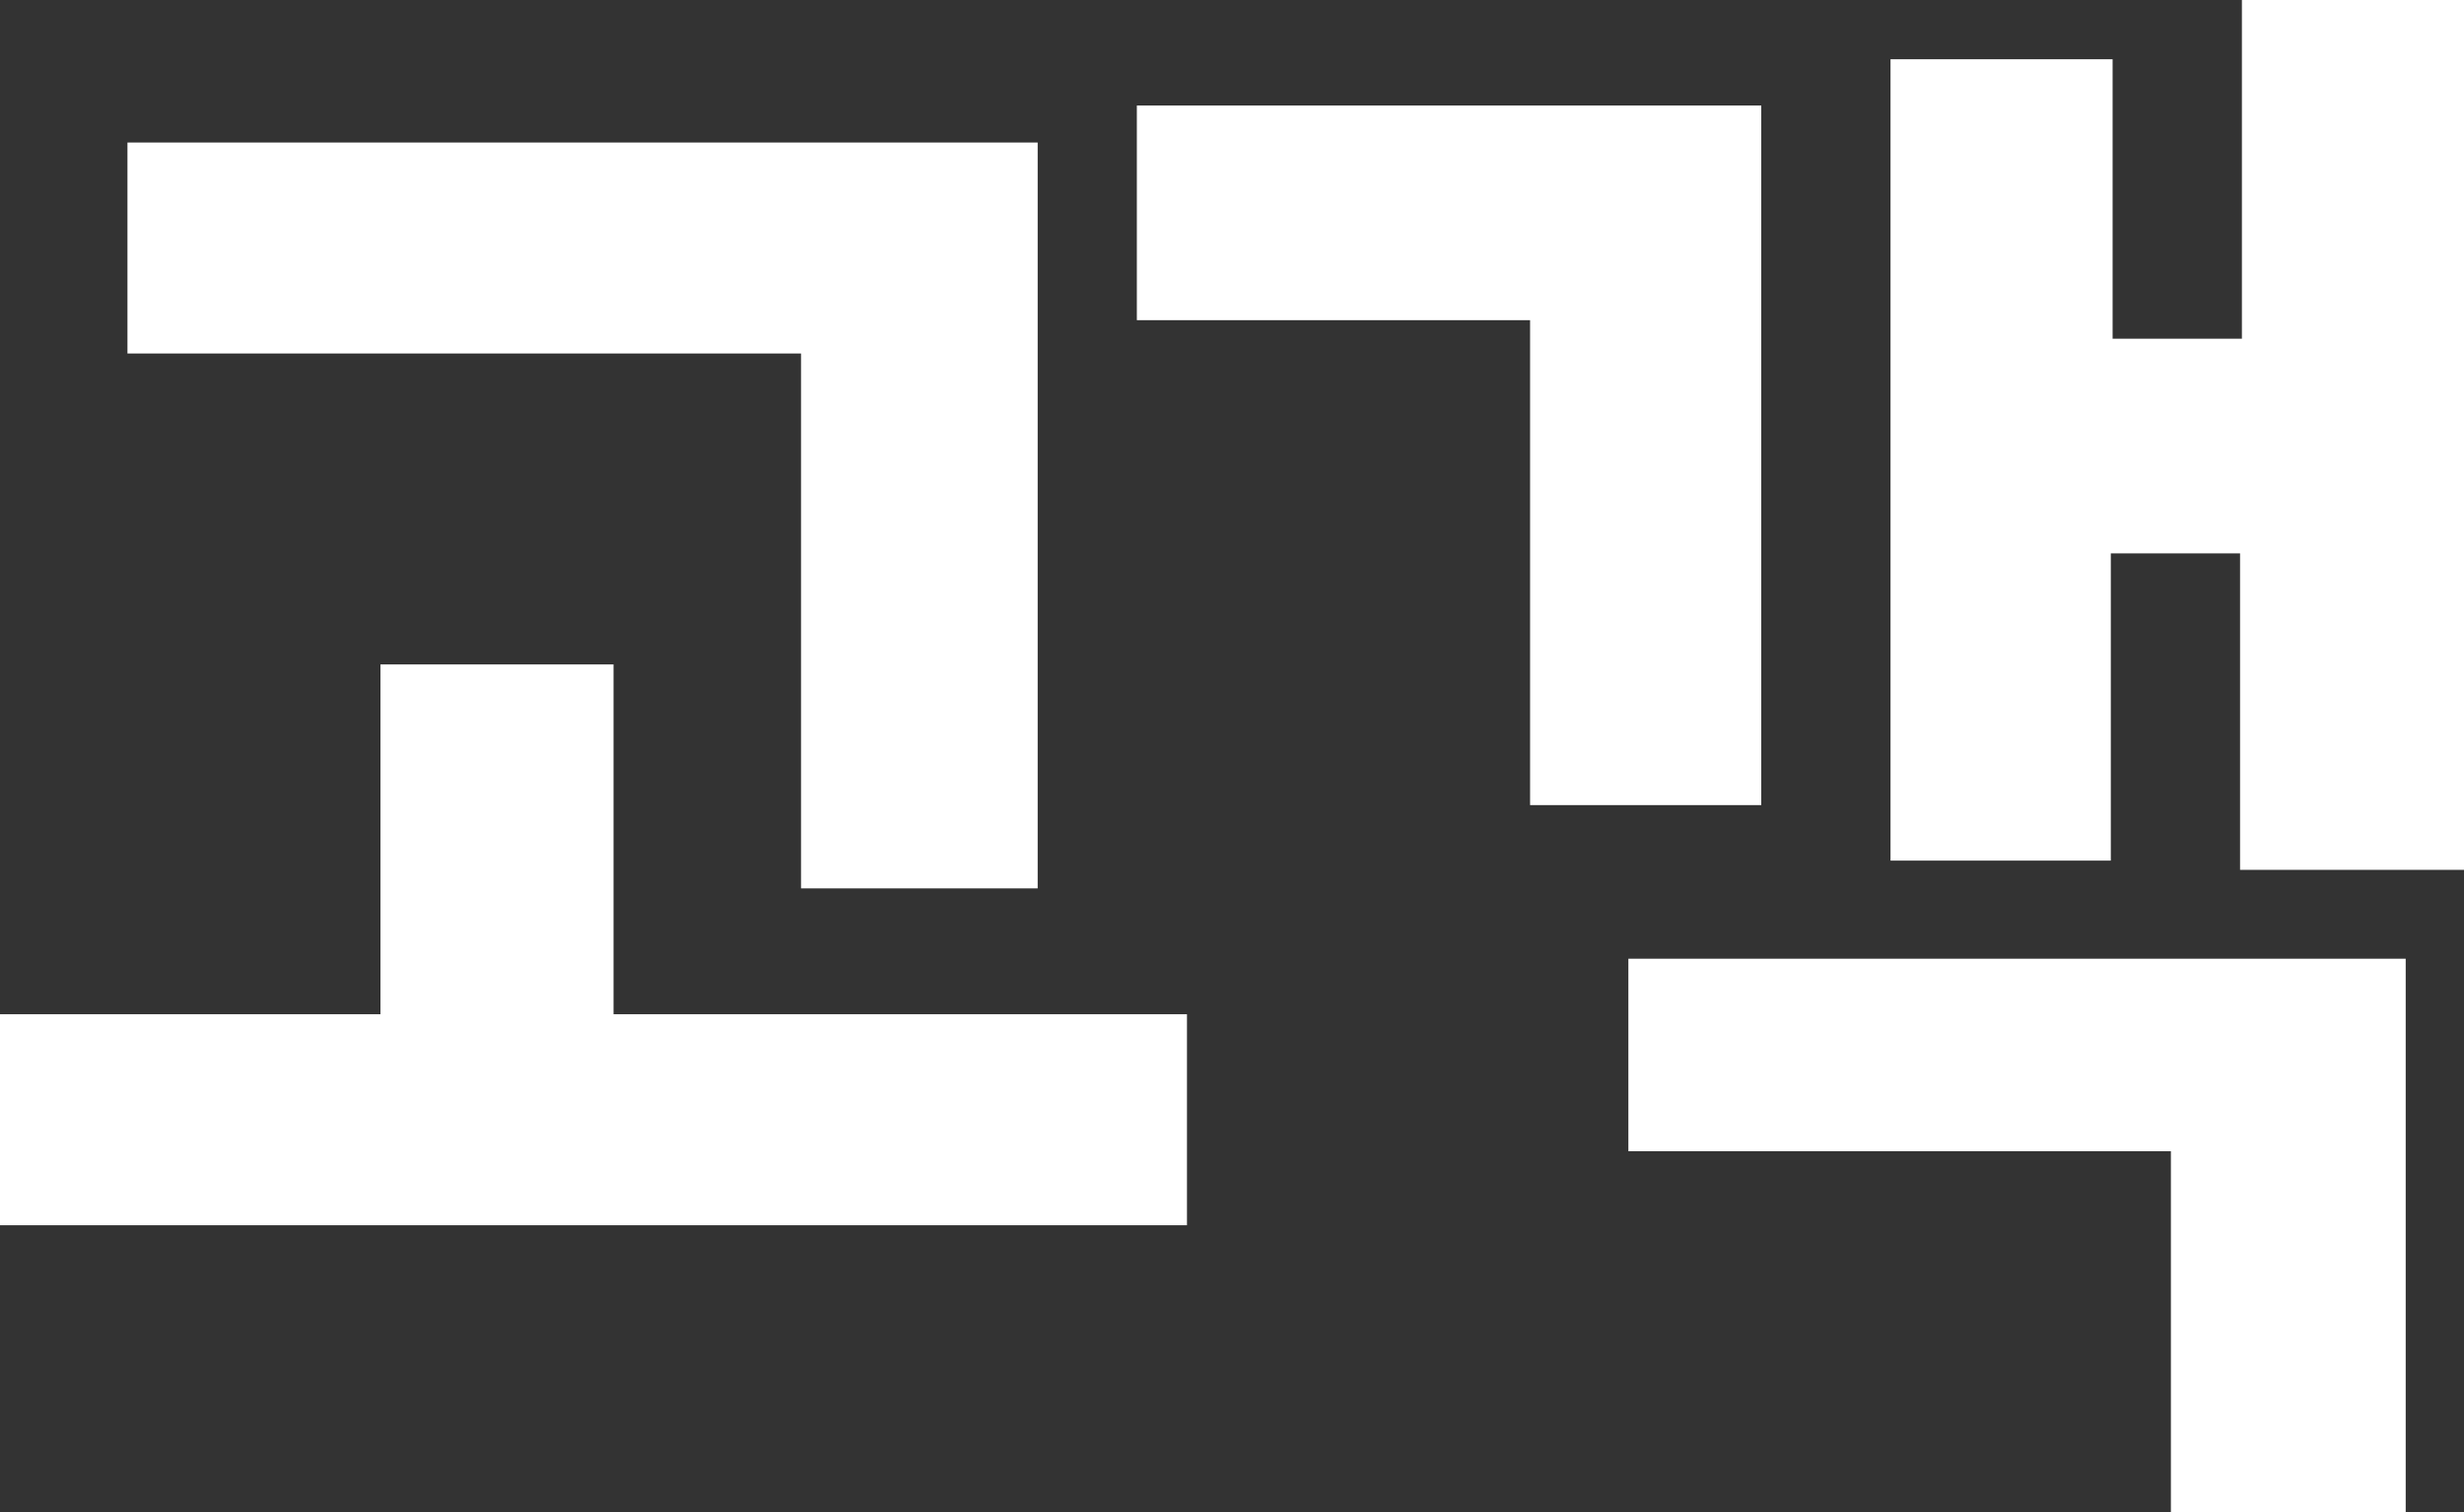 <svg width="44" height="27" viewBox="0 0 44 27" fill="none" xmlns="http://www.w3.org/2000/svg">
<rect x="0" y="0" width="44" height="27" fill="#333333" stroke="none"/>
<path d="M21.196 18.11V21.878H0V18.11H6.794V11.864H10.956V18.11H21.196ZM18.53 15.863H14.304V6.312H2.276V2.545H18.53V15.863Z" fill="white"/>
<path d="M31.451 14.376H27.323V5.717H20.301V1.884H31.451V14.376ZM42.959 27H38.766V20.556H29.078V17.119H42.959V27ZM40.001 0H44V15.532H40.001V9.881H37.693V15.367H33.759V1.058H37.725V6.048H40.034V0H40.001Z" fill="white"/>
</svg>
